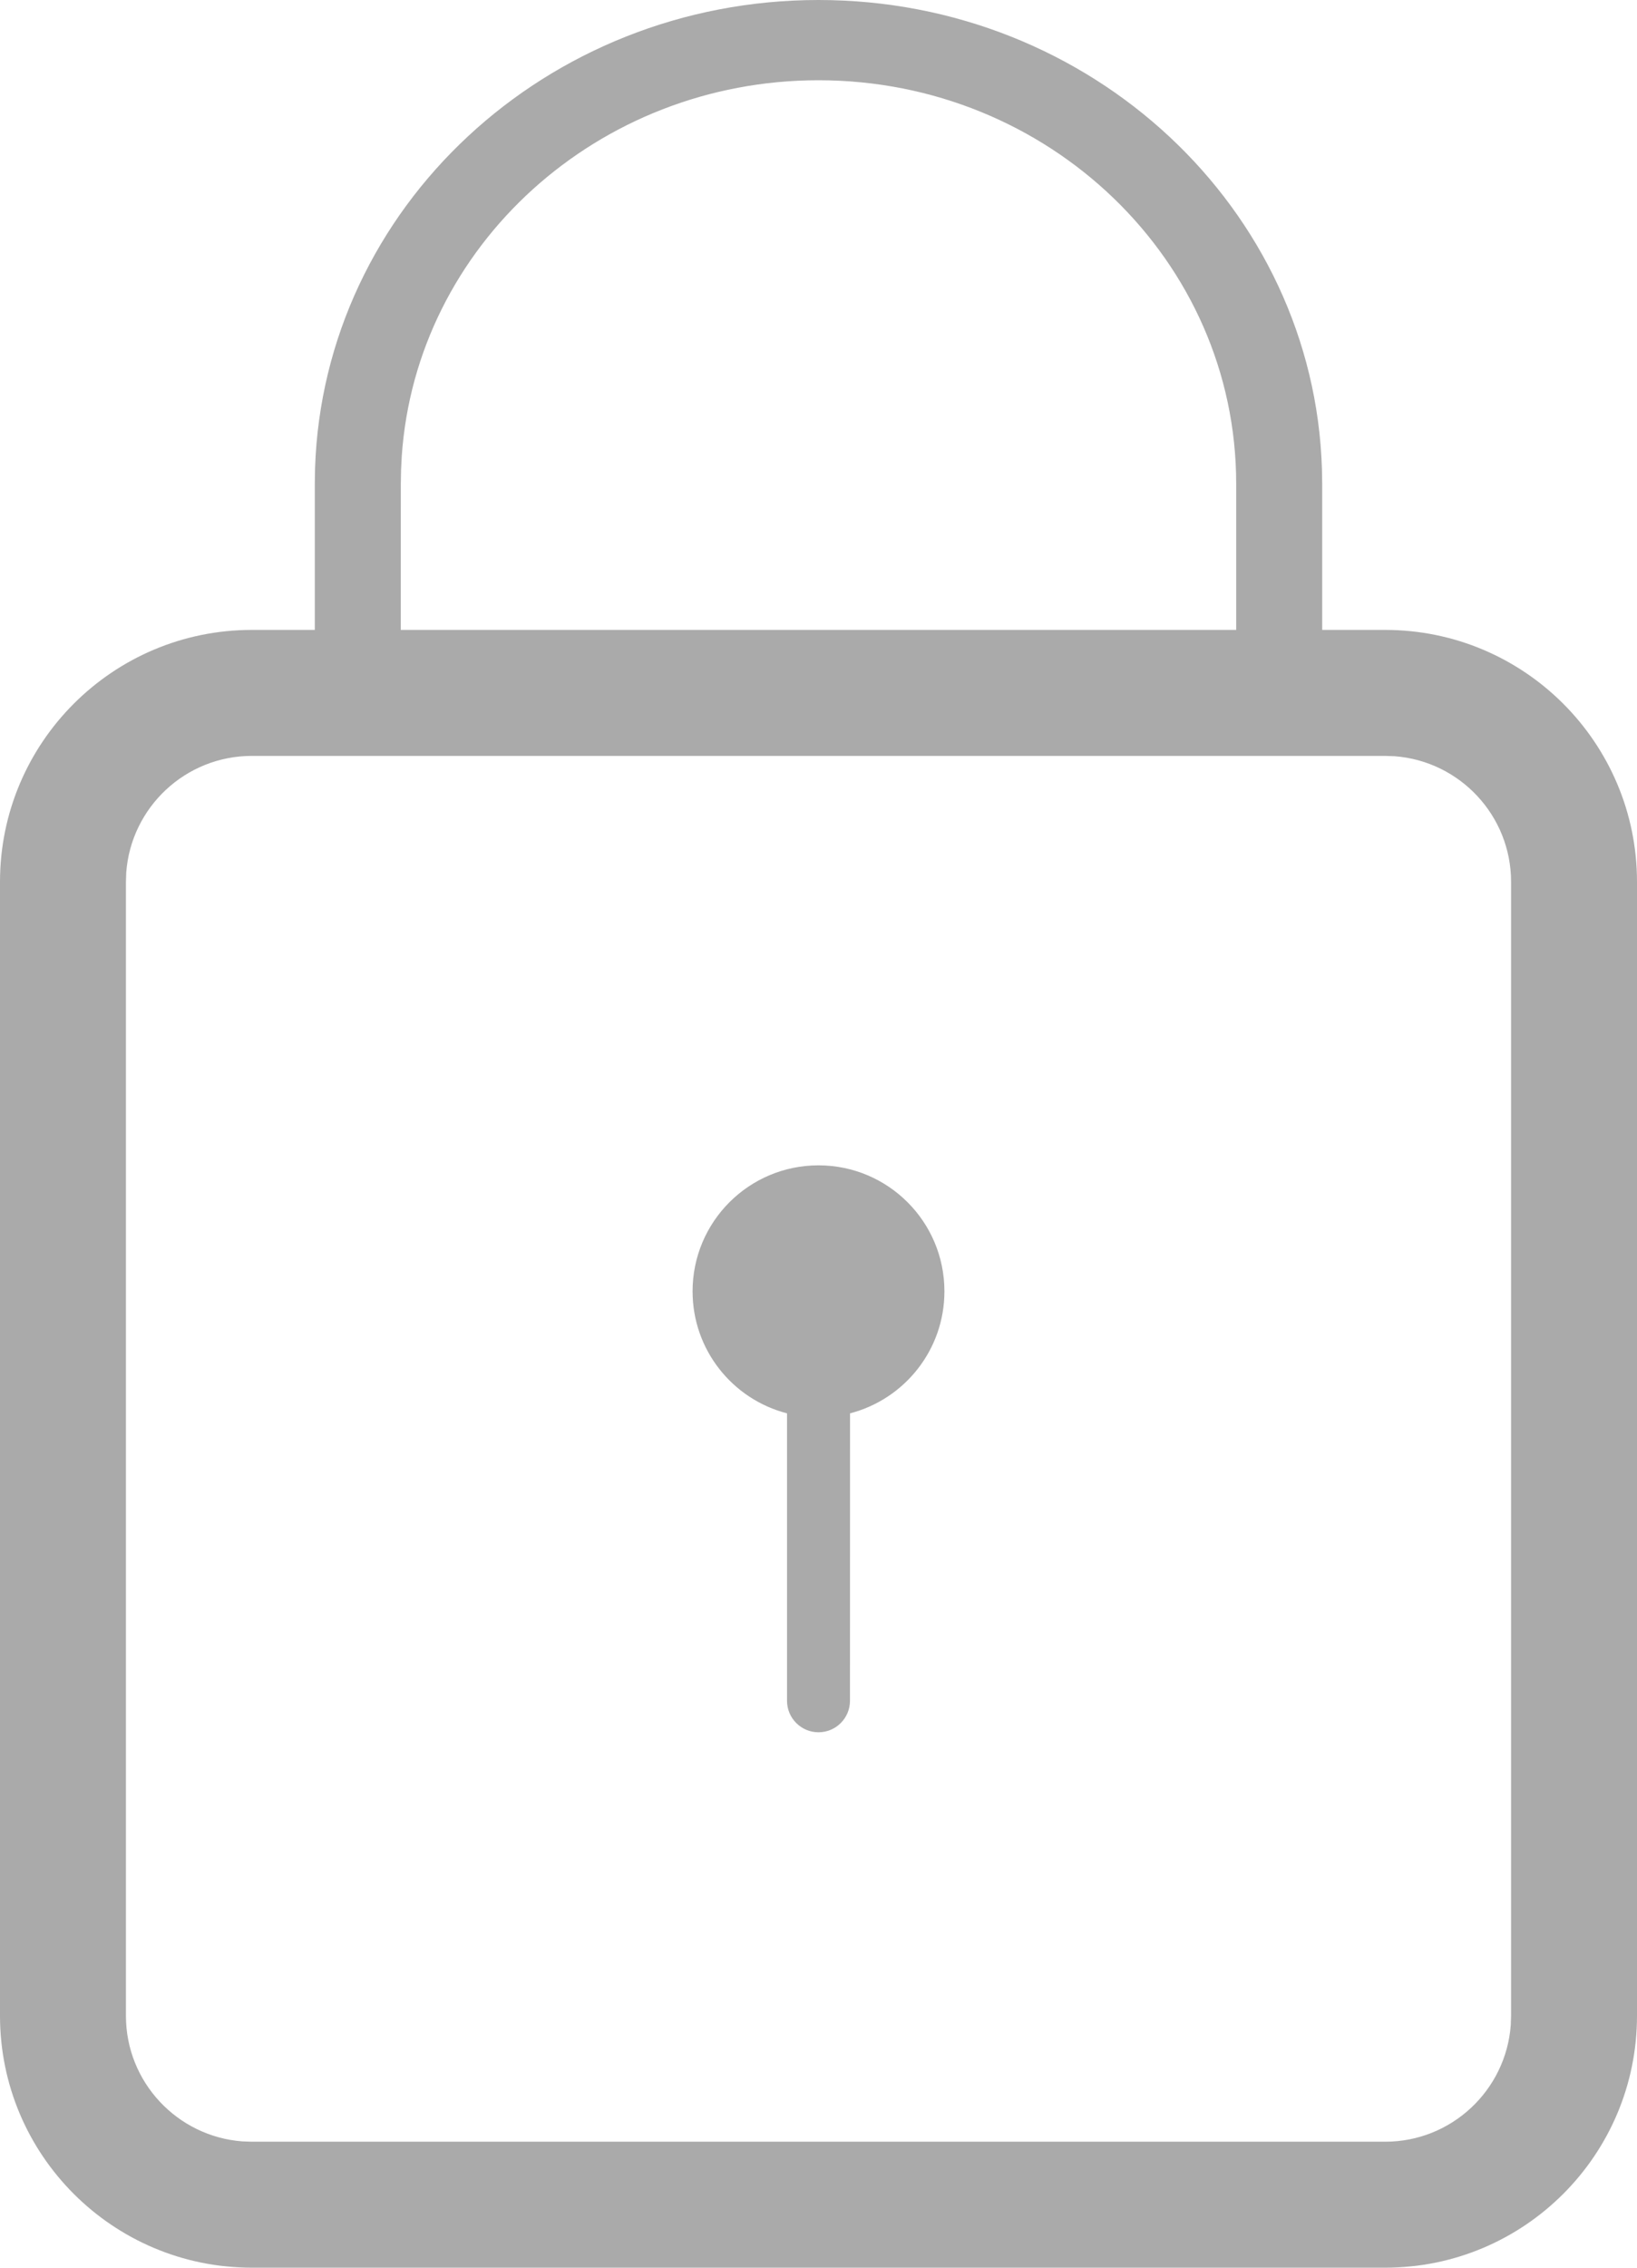 <?xml version="1.0" encoding="UTF-8"?>
<svg width="26px" height="36px" viewBox="0 0 26 36" version="1.1" xmlns="http://www.w3.org/2000/svg" xmlns:xlink="http://www.w3.org/1999/xlink">
    <title>Combined Shape</title>
    <g id="Style" stroke="none" stroke-width="1" fill="#aaaaaa" fill-rule="evenodd">
        <g id="Artboard" transform="translate(-269, -14)" fill="#aaaaaa" fill-rule="nonzero">
            <g id="Group" transform="translate(269, 14)">
                <path d="M13,0 C17.341,0 20.867,3.316 20.996,7.444 L21,7.679 L21,10 L22,10 C24.209,10 26,11.791 26,14 L26,32 C26,34.209 24.209,36 22,36 L4,36 C1.791,36 0,34.209 0,32 L0,14 C0,11.791 1.791,10 4,10 L5,10 L5,7.669 L5.004,7.431 C5.141,3.299 8.673,0 13,0 Z M22,12 L4,12 C2.946,12 2.082,12.816 2.005,13.851 L2,14 L2,32 C2,33.054 2.816,33.918 3.851,33.995 L4,34 L22,34 C23.054,34 23.918,33.184 23.995,32.149 L24,32 L24,14 C24,12.946 23.184,12.082 22.149,12.005 L22,12 Z M13,18.5 C14.105,18.5 15,19.395 15,20.5 C15,21.432 14.363,22.214 13.501,22.437 L13.5,27 C13.5,27.276 13.276,27.5 13,27.5 C12.724,27.5 12.5,27.276 12.5,27 L12.5,22.437 C11.637,22.215 11,21.432 11,20.5 C11,19.395 11.895,18.5 13,18.5 Z M13,1.274 C9.497,1.274 6.609,3.902 6.381,7.242 L6.37,7.461 L6.366,7.679 L6.365,10 L19.634,10 L19.634,7.679 C19.634,4.137 16.659,1.274 13,1.274 Z" id="Combined-Shape"></path>
            </g>
        </g>
    </g>
</svg>